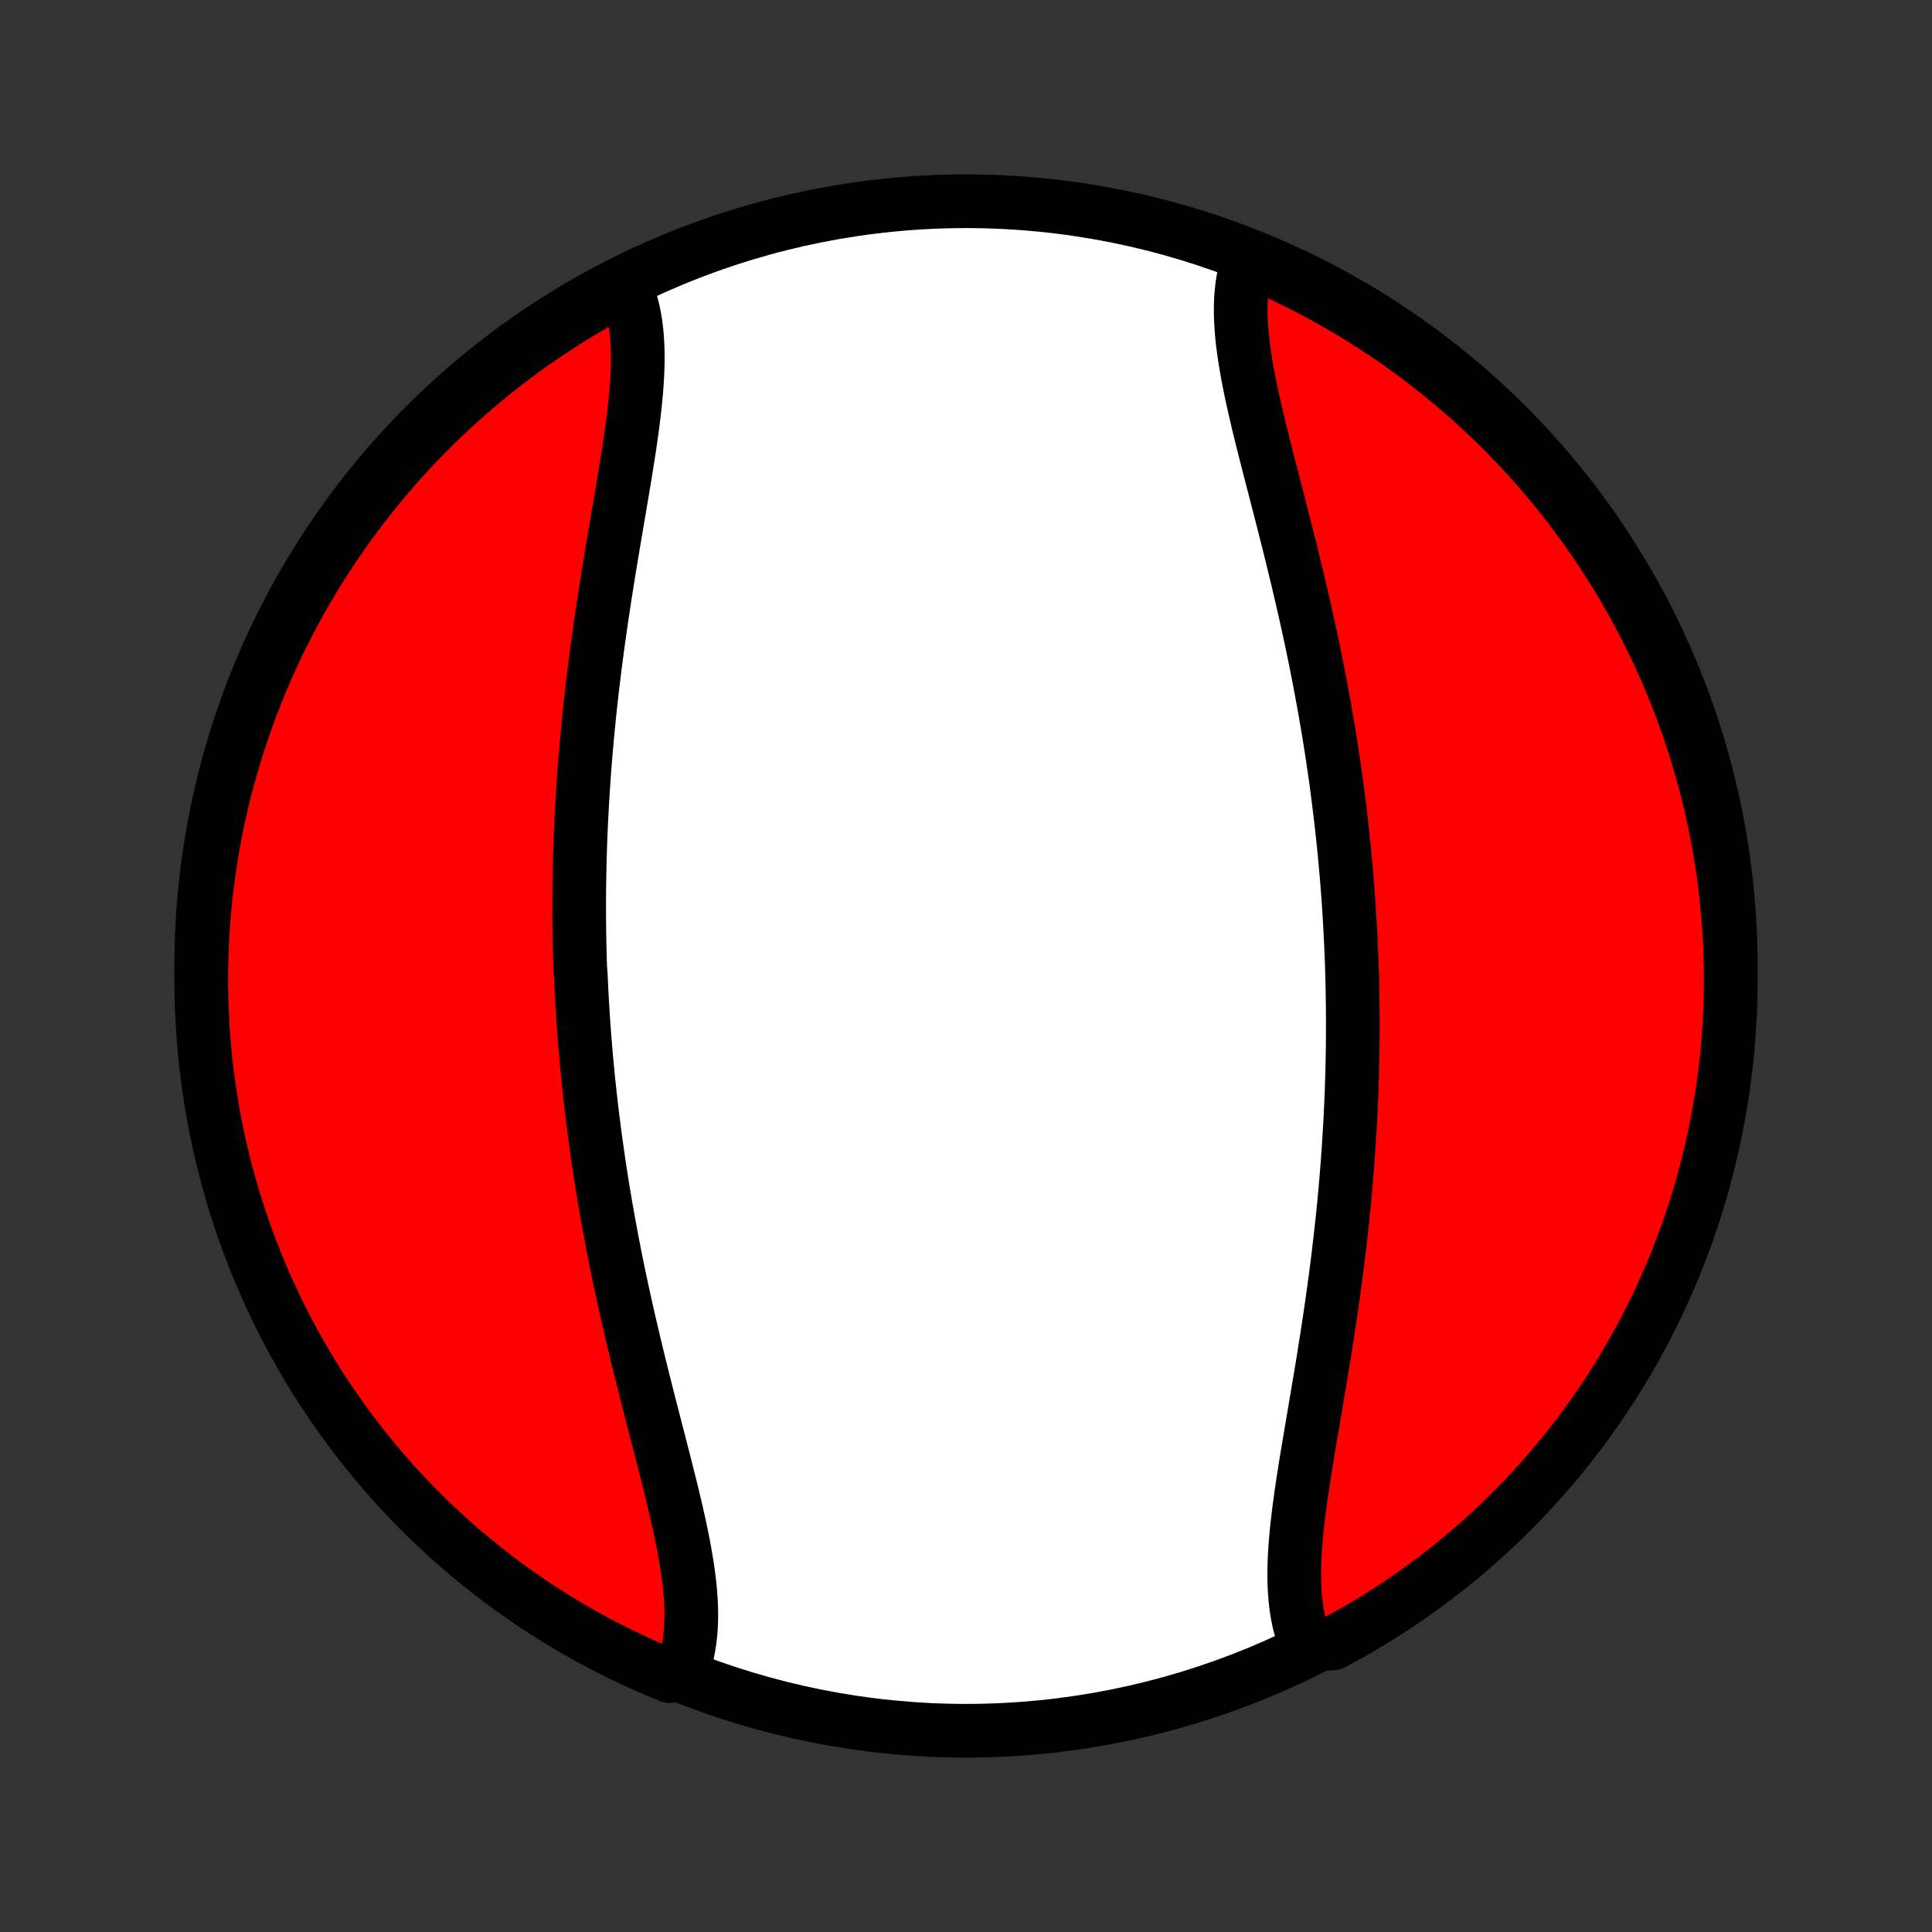 <?xml version="1.0" encoding="utf-8" standalone="no"?>
<!DOCTYPE svg PUBLIC "-//W3C//DTD SVG 1.1//EN"
  "http://www.w3.org/Graphics/SVG/1.1/DTD/svg11.dtd">
<!-- Created with matplotlib (http://matplotlib.org/) -->
<svg height="72pt" version="1.1" viewBox="0 0 72 72" width="72pt" xmlns="http://www.w3.org/2000/svg" xmlns:xlink="http://www.w3.org/1999/xlink">
 <rect x="0" y="0" width="72" height="72" fill="#333333" stroke="none"/>
 <defs>
  <style type="text/css">
*{stroke-linecap:butt;stroke-linejoin:round;}
  </style>
 </defs>
 <g id="figure_1">
  <g id="patch_1">
   <path d="
M0 72
L72 72
L72 0
L0 0
z
" style="fill:none;"/>
  </g>
  <g id="axes_1">
   <g id="PatchCollection_1">
    <defs>
     <path d="
M36 -7.5
C43.558 -7.5 50.808 -10.503 56.153 -15.848
C61.497 -21.192 64.5 -28.442 64.5 -36
C64.5 -43.558 61.497 -50.808 56.153 -56.153
C50.808 -61.497 43.558 -64.5 36 -64.5
C28.442 -64.5 21.192 -61.497 15.848 -56.153
C10.503 -50.808 7.5 -43.558 7.5 -36
C7.5 -28.442 10.503 -21.192 15.848 -15.848
C21.192 -10.503 28.442 -7.5 36 -7.5
z
" id="C0_0_a811fe30f3"/>
     <path d="
M23.225 -61.476
L23.321 -61.27
L23.407 -61.056
L23.483 -60.836
L23.549 -60.609
L23.606 -60.376
L23.653 -60.137
L23.692 -59.892
L23.722 -59.641
L23.744 -59.385
L23.759 -59.124
L23.767 -58.858
L23.768 -58.588
L23.763 -58.314
L23.752 -58.035
L23.736 -57.753
L23.715 -57.468
L23.689 -57.179
L23.66 -56.887
L23.626 -56.593
L23.59 -56.295
L23.55 -55.996
L23.508 -55.694
L23.464 -55.391
L23.417 -55.085
L23.369 -54.778
L23.32 -54.47
L23.269 -54.161
L23.217 -53.85
L23.165 -53.539
L23.112 -53.227
L23.059 -52.914
L23.006 -52.601
L22.953 -52.287
L22.899 -51.974
L22.847 -51.66
L22.794 -51.346
L22.742 -51.032
L22.691 -50.719
L22.641 -50.406
L22.591 -50.093
L22.542 -49.78
L22.494 -49.468
L22.447 -49.157
L22.401 -48.846
L22.357 -48.536
L22.313 -48.227
L22.27 -47.918
L22.229 -47.61
L22.189 -47.303
L22.15 -46.997
L22.113 -46.692
L22.076 -46.387
L22.041 -46.084
L22.008 -45.781
L21.975 -45.479
L21.944 -45.178
L21.915 -44.879
L21.886 -44.58
L21.859 -44.282
L21.833 -43.984
L21.809 -43.688
L21.785 -43.393
L21.764 -43.098
L21.743 -42.805
L21.724 -42.512
L21.706 -42.22
L21.689 -41.929
L21.673 -41.639
L21.659 -41.349
L21.646 -41.06
L21.634 -40.772
L21.624 -40.485
L21.615 -40.198
L21.607 -39.912
L21.6 -39.626
L21.595 -39.341
L21.59 -39.057
L21.587 -38.773
L21.585 -38.489
L21.585 -38.206
L21.585 -37.924
L21.587 -37.642
L21.59 -37.36
L21.594 -37.078
L21.599 -36.797
L21.606 -36.516
L21.613 -36.235
L21.622 -35.954
L21.644 -35.673
L21.656 -35.393
L21.67 -35.112
L21.685 -34.832
L21.701 -34.551
L21.718 -34.271
L21.736 -33.99
L21.756 -33.709
L21.777 -33.428
L21.799 -33.147
L21.822 -32.866
L21.847 -32.584
L21.873 -32.302
L21.9 -32.02
L21.928 -31.737
L21.958 -31.454
L21.988 -31.171
L22.021 -30.887
L22.054 -30.602
L22.089 -30.317
L22.125 -30.032
L22.162 -29.746
L22.201 -29.459
L22.241 -29.172
L22.282 -28.884
L22.324 -28.595
L22.368 -28.306
L22.414 -28.016
L22.46 -27.725
L22.508 -27.433
L22.558 -27.141
L22.609 -26.848
L22.661 -26.554
L22.715 -26.259
L22.77 -25.964
L22.826 -25.668
L22.884 -25.37
L22.943 -25.073
L23.003 -24.774
L23.065 -24.474
L23.128 -24.174
L23.193 -23.873
L23.259 -23.571
L23.326 -23.268
L23.394 -22.965
L23.464 -22.661
L23.535 -22.357
L23.607 -22.051
L23.68 -21.746
L23.754 -21.439
L23.829 -21.133
L23.905 -20.825
L23.982 -20.518
L24.059 -20.21
L24.137 -19.902
L24.216 -19.594
L24.295 -19.285
L24.375 -18.977
L24.454 -18.669
L24.534 -18.361
L24.613 -18.054
L24.692 -17.747
L24.77 -17.44
L24.848 -17.134
L24.924 -16.829
L25 -16.525
L25.074 -16.222
L25.146 -15.92
L25.216 -15.62
L25.283 -15.321
L25.348 -15.024
L25.409 -14.729
L25.467 -14.436
L25.521 -14.146
L25.571 -13.857
L25.616 -13.572
L25.656 -13.289
L25.691 -13.009
L25.719 -12.733
L25.741 -12.46
L25.755 -12.19
L25.762 -11.925
L25.762 -11.664
L25.753 -11.407
L25.735 -11.155
L25.708 -10.907
L25.672 -10.665
L25.625 -10.427
L25.568 -10.196
L25.5 -9.97
L25.422 -9.75
L24.962 -9.536
L24.505 -9.725
L24.051 -9.921
L23.602 -10.126
L23.155 -10.338
L22.713 -10.559
L22.275 -10.787
L21.842 -11.022
L21.412 -11.266
L20.987 -11.517
L20.567 -11.775
L20.151 -12.04
L19.74 -12.313
L19.334 -12.594
L18.933 -12.881
L18.537 -13.175
L18.147 -13.477
L17.762 -13.785
L17.382 -14.1
L17.008 -14.422
L16.64 -14.75
L16.278 -15.085
L15.922 -15.426
L15.572 -15.773
L15.229 -16.126
L14.891 -16.486
L14.56 -16.851
L14.236 -17.223
L13.918 -17.6
L13.607 -17.982
L13.303 -18.37
L13.005 -18.764
L12.715 -19.163
L12.432 -19.567
L12.156 -19.976
L11.887 -20.389
L11.625 -20.808
L11.371 -21.231
L11.125 -21.659
L10.886 -22.091
L10.654 -22.527
L10.431 -22.967
L10.215 -23.412
L10.007 -23.86
L9.807 -24.312
L9.615 -24.767
L9.431 -25.226
L9.255 -25.688
L9.087 -26.153
L8.928 -26.622
L8.776 -27.093
L8.633 -27.566
L8.499 -28.043
L8.372 -28.522
L8.254 -29.003
L8.145 -29.486
L8.044 -29.971
L7.952 -30.458
L7.868 -30.947
L7.792 -31.437
L7.726 -31.929
L7.667 -32.422
L7.618 -32.916
L7.577 -33.411
L7.545 -33.907
L7.521 -34.403
L7.506 -34.9
L7.5 -35.397
L7.503 -35.894
L7.514 -36.392
L7.534 -36.889
L7.562 -37.386
L7.599 -37.883
L7.645 -38.379
L7.7 -38.874
L7.763 -39.368
L7.835 -39.862
L7.915 -40.354
L8.004 -40.845
L8.101 -41.334
L8.207 -41.822
L8.321 -42.308
L8.444 -42.792
L8.575 -43.274
L8.715 -43.754
L8.862 -44.231
L9.019 -44.706
L9.183 -45.179
L9.355 -45.648
L9.536 -46.115
L9.725 -46.578
L9.921 -47.038
L10.126 -47.495
L10.338 -47.949
L10.559 -48.398
L10.787 -48.844
L11.022 -49.287
L11.266 -49.725
L11.517 -50.158
L11.775 -50.588
L12.04 -51.013
L12.313 -51.434
L12.594 -51.849
L12.881 -52.26
L13.175 -52.666
L13.477 -53.067
L13.785 -53.463
L14.1 -53.853
L14.422 -54.238
L14.75 -54.618
L15.085 -54.992
L15.426 -55.36
L15.773 -55.722
L16.126 -56.078
L16.486 -56.428
L16.851 -56.771
L17.223 -57.109
L17.6 -57.44
L17.982 -57.764
L18.37 -58.082
L18.764 -58.393
L19.163 -58.697
L19.567 -58.995
L19.976 -59.285
L20.389 -59.568
L20.808 -59.844
L21.231 -60.113
L21.659 -60.375
L22.091 -60.629
L22.527 -60.875
z
" id="C0_1_31f1a63b7c"/>
     <path d="
M46.5 -62.25
L46.432 -62.03
L46.375 -61.804
L46.328 -61.573
L46.292 -61.335
L46.265 -61.093
L46.247 -60.845
L46.238 -60.593
L46.237 -60.336
L46.245 -60.075
L46.26 -59.81
L46.281 -59.54
L46.309 -59.267
L46.344 -58.991
L46.384 -58.711
L46.429 -58.428
L46.479 -58.143
L46.533 -57.855
L46.591 -57.564
L46.652 -57.271
L46.717 -56.976
L46.784 -56.679
L46.854 -56.38
L46.926 -56.08
L47 -55.778
L47.075 -55.475
L47.152 -55.171
L47.23 -54.866
L47.308 -54.56
L47.387 -54.253
L47.467 -53.946
L47.546 -53.639
L47.626 -53.331
L47.705 -53.023
L47.784 -52.715
L47.863 -52.406
L47.941 -52.098
L48.019 -51.79
L48.095 -51.482
L48.171 -51.175
L48.246 -50.867
L48.32 -50.561
L48.393 -50.254
L48.465 -49.949
L48.536 -49.643
L48.606 -49.339
L48.674 -49.035
L48.741 -48.732
L48.807 -48.429
L48.872 -48.127
L48.935 -47.826
L48.997 -47.526
L49.057 -47.226
L49.116 -46.928
L49.174 -46.63
L49.23 -46.333
L49.285 -46.036
L49.339 -45.741
L49.391 -45.446
L49.442 -45.152
L49.492 -44.859
L49.54 -44.567
L49.586 -44.275
L49.632 -43.984
L49.676 -43.694
L49.718 -43.405
L49.76 -43.116
L49.8 -42.828
L49.838 -42.541
L49.875 -42.254
L49.911 -41.968
L49.946 -41.683
L49.979 -41.398
L50.011 -41.113
L50.042 -40.829
L50.072 -40.546
L50.1 -40.263
L50.127 -39.98
L50.153 -39.698
L50.178 -39.416
L50.201 -39.134
L50.223 -38.853
L50.244 -38.572
L50.264 -38.291
L50.282 -38.01
L50.299 -37.729
L50.315 -37.449
L50.33 -37.168
L50.344 -36.888
L50.356 -36.607
L50.368 -36.327
L50.378 -36.046
L50.386 -35.765
L50.394 -35.484
L50.401 -35.203
L50.406 -34.922
L50.41 -34.64
L50.413 -34.358
L50.415 -34.076
L50.415 -33.794
L50.415 -33.511
L50.413 -33.227
L50.41 -32.943
L50.406 -32.659
L50.4 -32.374
L50.393 -32.088
L50.385 -31.802
L50.376 -31.515
L50.366 -31.228
L50.354 -30.94
L50.341 -30.651
L50.327 -30.361
L50.311 -30.071
L50.294 -29.78
L50.276 -29.488
L50.257 -29.195
L50.236 -28.902
L50.215 -28.607
L50.191 -28.312
L50.167 -28.015
L50.141 -27.718
L50.114 -27.42
L50.086 -27.121
L50.056 -26.822
L50.025 -26.521
L49.992 -26.219
L49.959 -25.916
L49.923 -25.613
L49.887 -25.308
L49.85 -25.003
L49.811 -24.697
L49.771 -24.39
L49.73 -24.082
L49.687 -23.773
L49.643 -23.464
L49.599 -23.154
L49.553 -22.843
L49.506 -22.532
L49.458 -22.22
L49.409 -21.907
L49.359 -21.594
L49.309 -21.281
L49.258 -20.968
L49.206 -20.654
L49.153 -20.34
L49.1 -20.026
L49.047 -19.713
L48.994 -19.399
L48.941 -19.086
L48.888 -18.773
L48.835 -18.461
L48.783 -18.15
L48.731 -17.839
L48.68 -17.53
L48.631 -17.222
L48.583 -16.915
L48.536 -16.609
L48.492 -16.306
L48.45 -16.004
L48.41 -15.705
L48.374 -15.408
L48.34 -15.113
L48.311 -14.821
L48.285 -14.532
L48.264 -14.247
L48.248 -13.965
L48.237 -13.686
L48.232 -13.412
L48.233 -13.142
L48.241 -12.876
L48.256 -12.615
L48.278 -12.359
L48.308 -12.108
L48.347 -11.863
L48.394 -11.624
L48.451 -11.391
L48.517 -11.164
L48.593 -10.944
L49.223 -10.73
L49.662 -10.753
L50.096 -10.988
L50.526 -11.23
L50.952 -11.48
L51.373 -11.737
L51.79 -12.002
L52.202 -12.274
L52.608 -12.553
L53.01 -12.839
L53.407 -13.133
L53.798 -13.433
L54.184 -13.74
L54.564 -14.054
L54.938 -14.375
L55.307 -14.702
L55.67 -15.036
L56.027 -15.376
L56.378 -15.723
L56.722 -16.075
L57.061 -16.434
L57.393 -16.799
L57.718 -17.169
L58.037 -17.545
L58.349 -17.927
L58.654 -18.314
L58.953 -18.707
L59.244 -19.105
L59.528 -19.508
L59.805 -19.916
L60.075 -20.33
L60.338 -20.747
L60.593 -21.17
L60.84 -21.597
L61.08 -22.028
L61.313 -22.464
L61.538 -22.904
L61.754 -23.348
L61.964 -23.795
L62.165 -24.247
L62.358 -24.701
L62.543 -25.16
L62.72 -25.621
L62.889 -26.086
L63.05 -26.554
L63.202 -27.025
L63.347 -27.498
L63.483 -27.974
L63.61 -28.453
L63.729 -28.934
L63.84 -29.416
L63.942 -29.901
L64.036 -30.388
L64.121 -30.877
L64.198 -31.367
L64.265 -31.858
L64.325 -32.351
L64.376 -32.845
L64.418 -33.34
L64.451 -33.835
L64.476 -34.332
L64.492 -34.828
L64.499 -35.326
L64.498 -35.823
L64.488 -36.32
L64.47 -36.818
L64.442 -37.315
L64.406 -37.811
L64.362 -38.307
L64.309 -38.803
L64.247 -39.297
L64.176 -39.791
L64.097 -40.283
L64.01 -40.775
L63.913 -41.264
L63.809 -41.752
L63.696 -42.239
L63.574 -42.723
L63.444 -43.205
L63.306 -43.685
L63.159 -44.163
L63.004 -44.638
L62.841 -45.111
L62.67 -45.581
L62.491 -46.048
L62.303 -46.512
L62.108 -46.973
L61.904 -47.43
L61.693 -47.884
L61.474 -48.334
L61.247 -48.781
L61.012 -49.223
L60.77 -49.662
L60.52 -50.096
L60.263 -50.526
L59.998 -50.952
L59.726 -51.373
L59.447 -51.79
L59.161 -52.202
L58.867 -52.608
L58.567 -53.01
L58.26 -53.407
L57.946 -53.798
L57.625 -54.184
L57.298 -54.564
L56.964 -54.938
L56.624 -55.307
L56.277 -55.67
L55.925 -56.027
L55.566 -56.378
L55.201 -56.722
L54.831 -57.061
L54.455 -57.393
L54.073 -57.718
L53.685 -58.037
L53.293 -58.349
L52.895 -58.654
L52.492 -58.953
L52.084 -59.244
L51.67 -59.528
L51.253 -59.805
L50.83 -60.075
L50.403 -60.338
L49.972 -60.593
L49.536 -60.84
L49.096 -61.08
L48.653 -61.313
L48.205 -61.538
L47.754 -61.754
L47.299 -61.964
z
" id="C0_2_b4f13c8f13"/>
    </defs>
    <g clip-path="url(#p1bffca34e9)">
     <use style="fill:#ffffff;stroke:#000000;stroke-width:2.0;" x="0.0" xlink:href="#C0_0_a811fe30f3" y="72.0"/>
    </g>
    <g clip-path="url(#p1bffca34e9)">
     <use style="fill:#ff0000;stroke:#000000;stroke-width:2.0;" x="0.0" xlink:href="#C0_1_31f1a63b7c" y="72.0"/>
    </g>
    <g clip-path="url(#p1bffca34e9)">
     <use style="fill:#ff0000;stroke:#000000;stroke-width:2.0;" x="0.0" xlink:href="#C0_2_b4f13c8f13" y="72.0"/>
    </g>
   </g>
  </g>
 </g>
 <defs>
  <clipPath id="p1bffca34e9">
   <rect height="72.0" width="72.0" x="0.0" y="0.0"/>
  </clipPath>
 </defs>
</svg>
